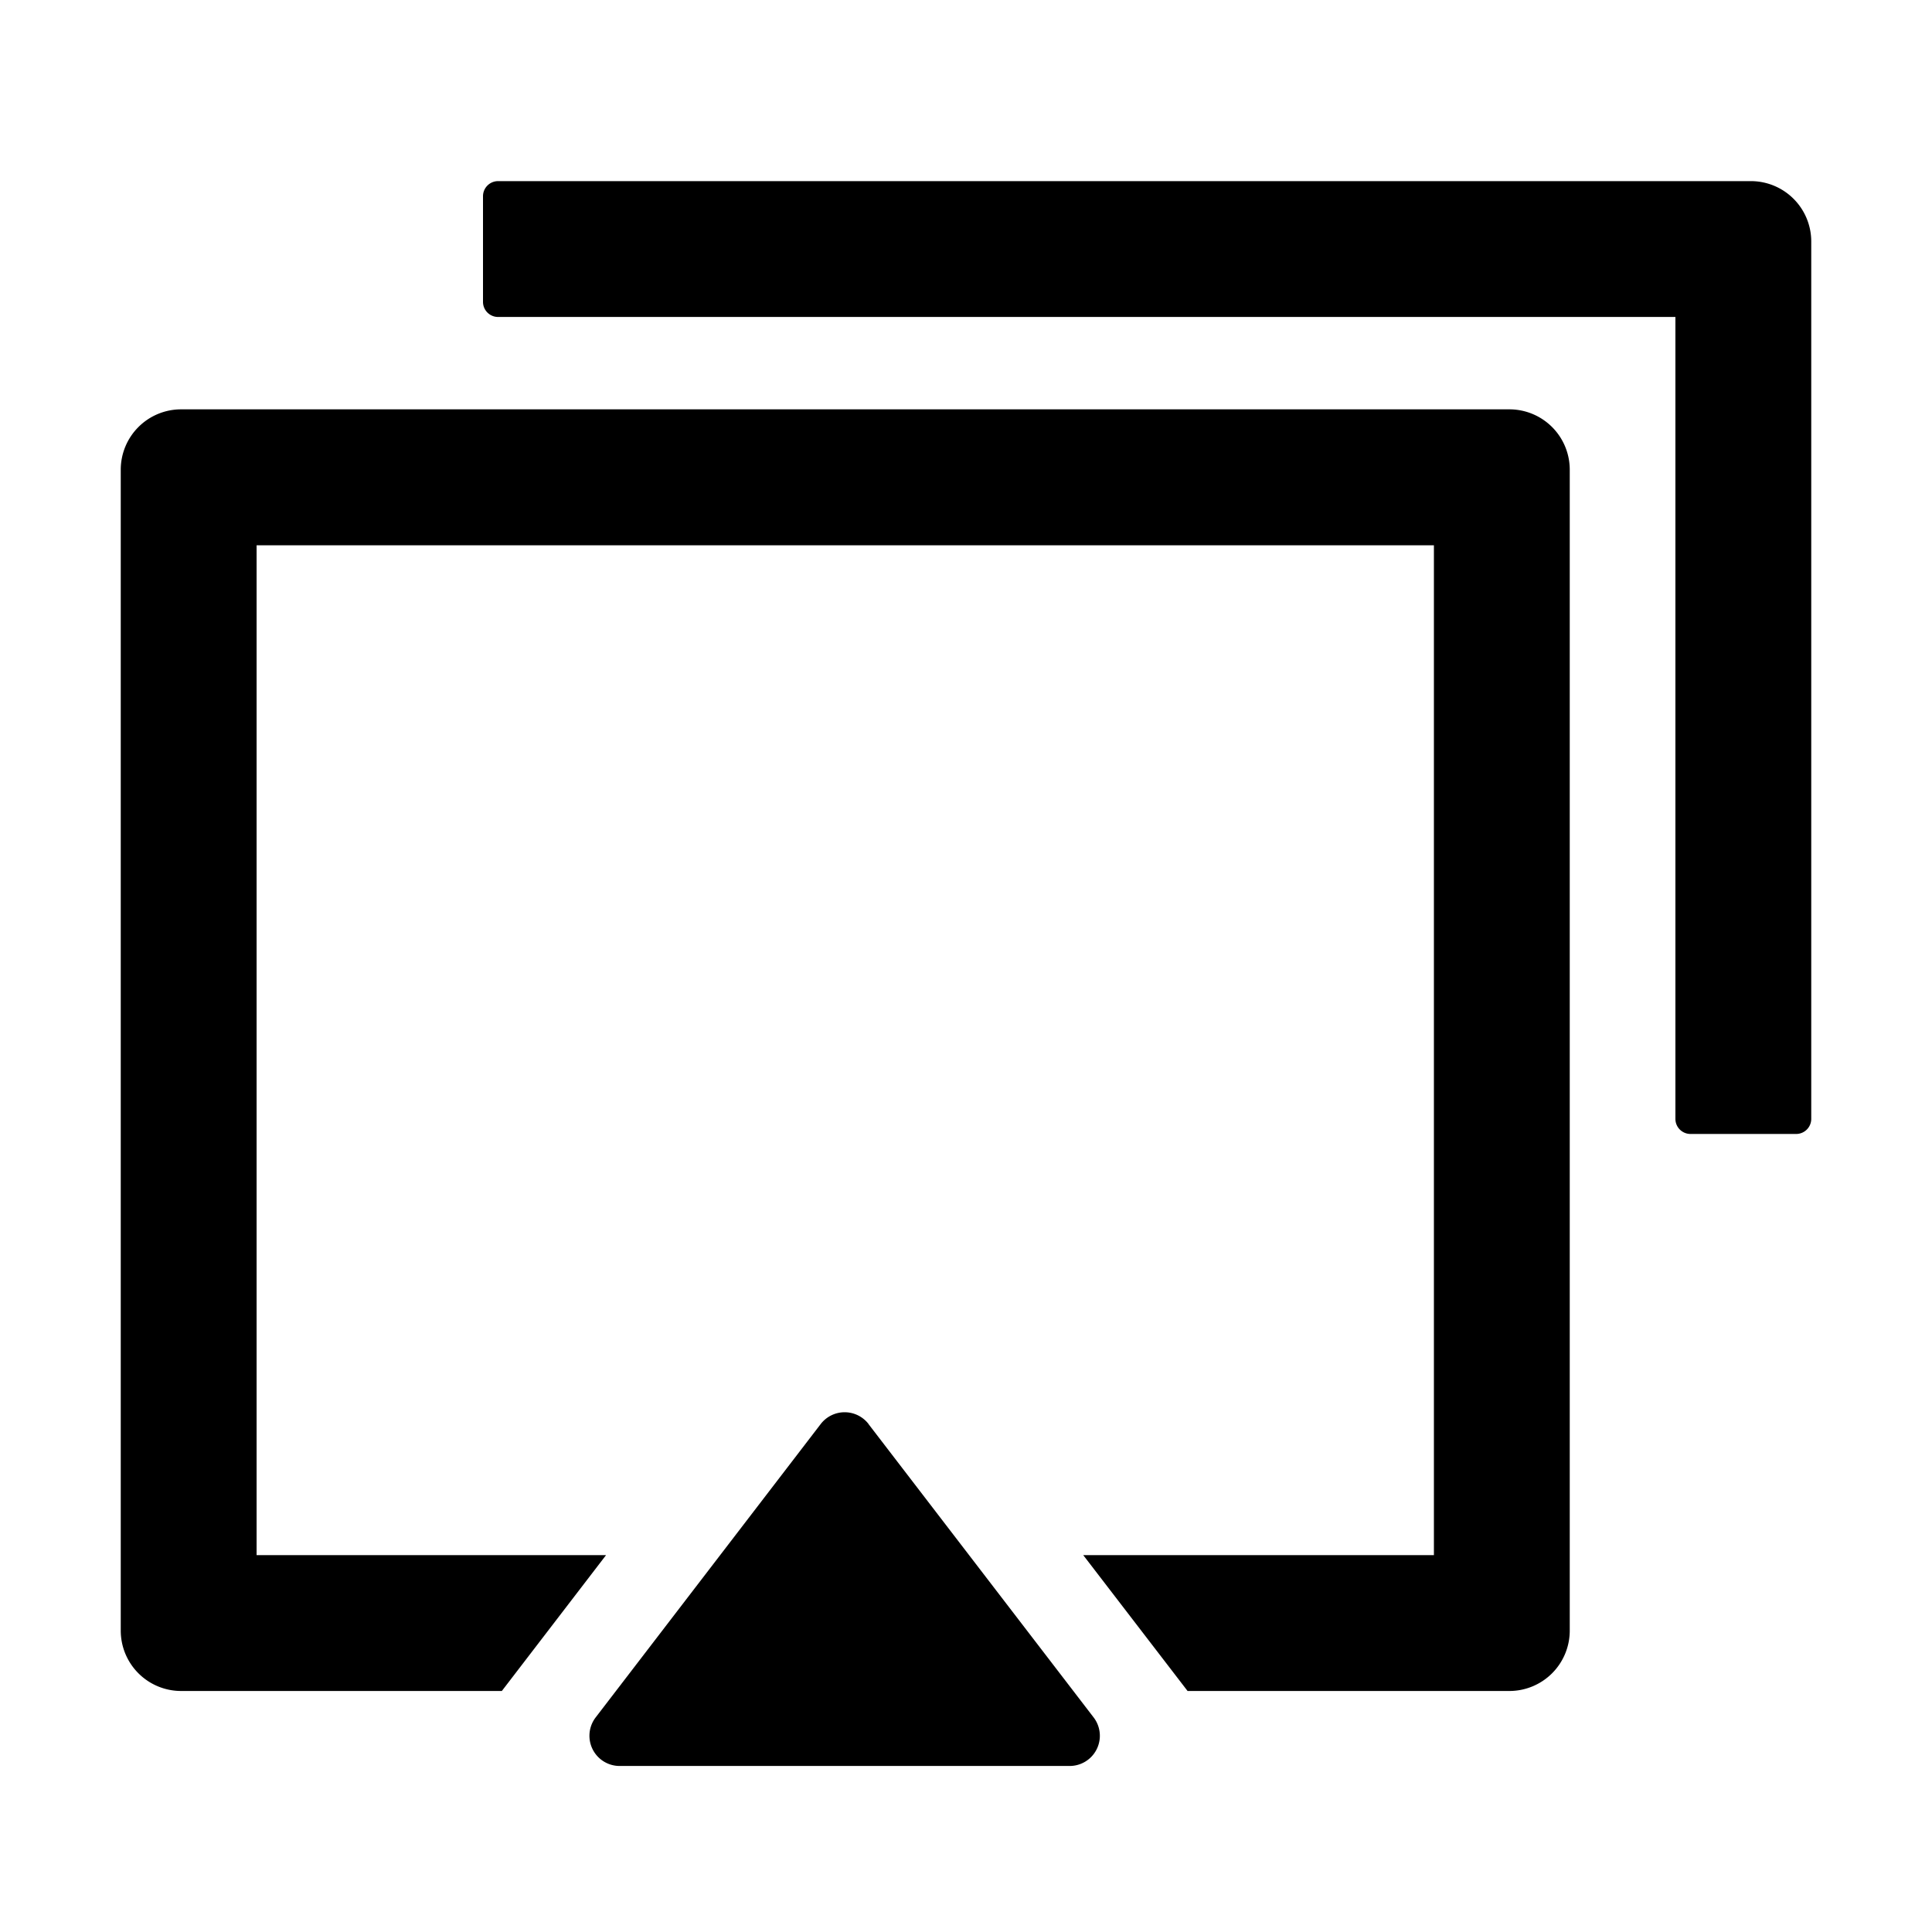<?xml version="1.0" standalone="no"?><!DOCTYPE svg PUBLIC "-//W3C//DTD SVG 1.1//EN" "http://www.w3.org/Graphics/SVG/1.1/DTD/svg11.dtd"><svg t="1704281596152" class="icon" viewBox="0 0 1024 1024" version="1.1" xmlns="http://www.w3.org/2000/svg" p-id="1885" xmlns:xlink="http://www.w3.org/1999/xlink" width="200" height="200"><path d="M460.352 754.816l119.296 155.456A16 16 0 0 1 566.976 936H328.448a16 16 0 0 1-12.736-25.728l119.296-155.52a16 16 0 0 1 25.344 0z" p-id="1886"></path><path d="M800 216.96a32 32 0 0 1 32 32v615.296a32 32 0 0 1-32 32H629.44l-55.296-72H760V289.024H136v535.232h185.216l-55.232 72H96a32 32 0 0 1-32-32V248.96a32 32 0 0 1 32-32h704z" p-id="1887"></path><path d="M928 96a32 32 0 0 1 32 32v465.024a8 8 0 0 1-8 8h-56a8 8 0 0 1-8-8V168H264a8 8 0 0 1-8-8v-56c0-4.416 3.584-8 8-8h664z" p-id="1888"></path></svg>